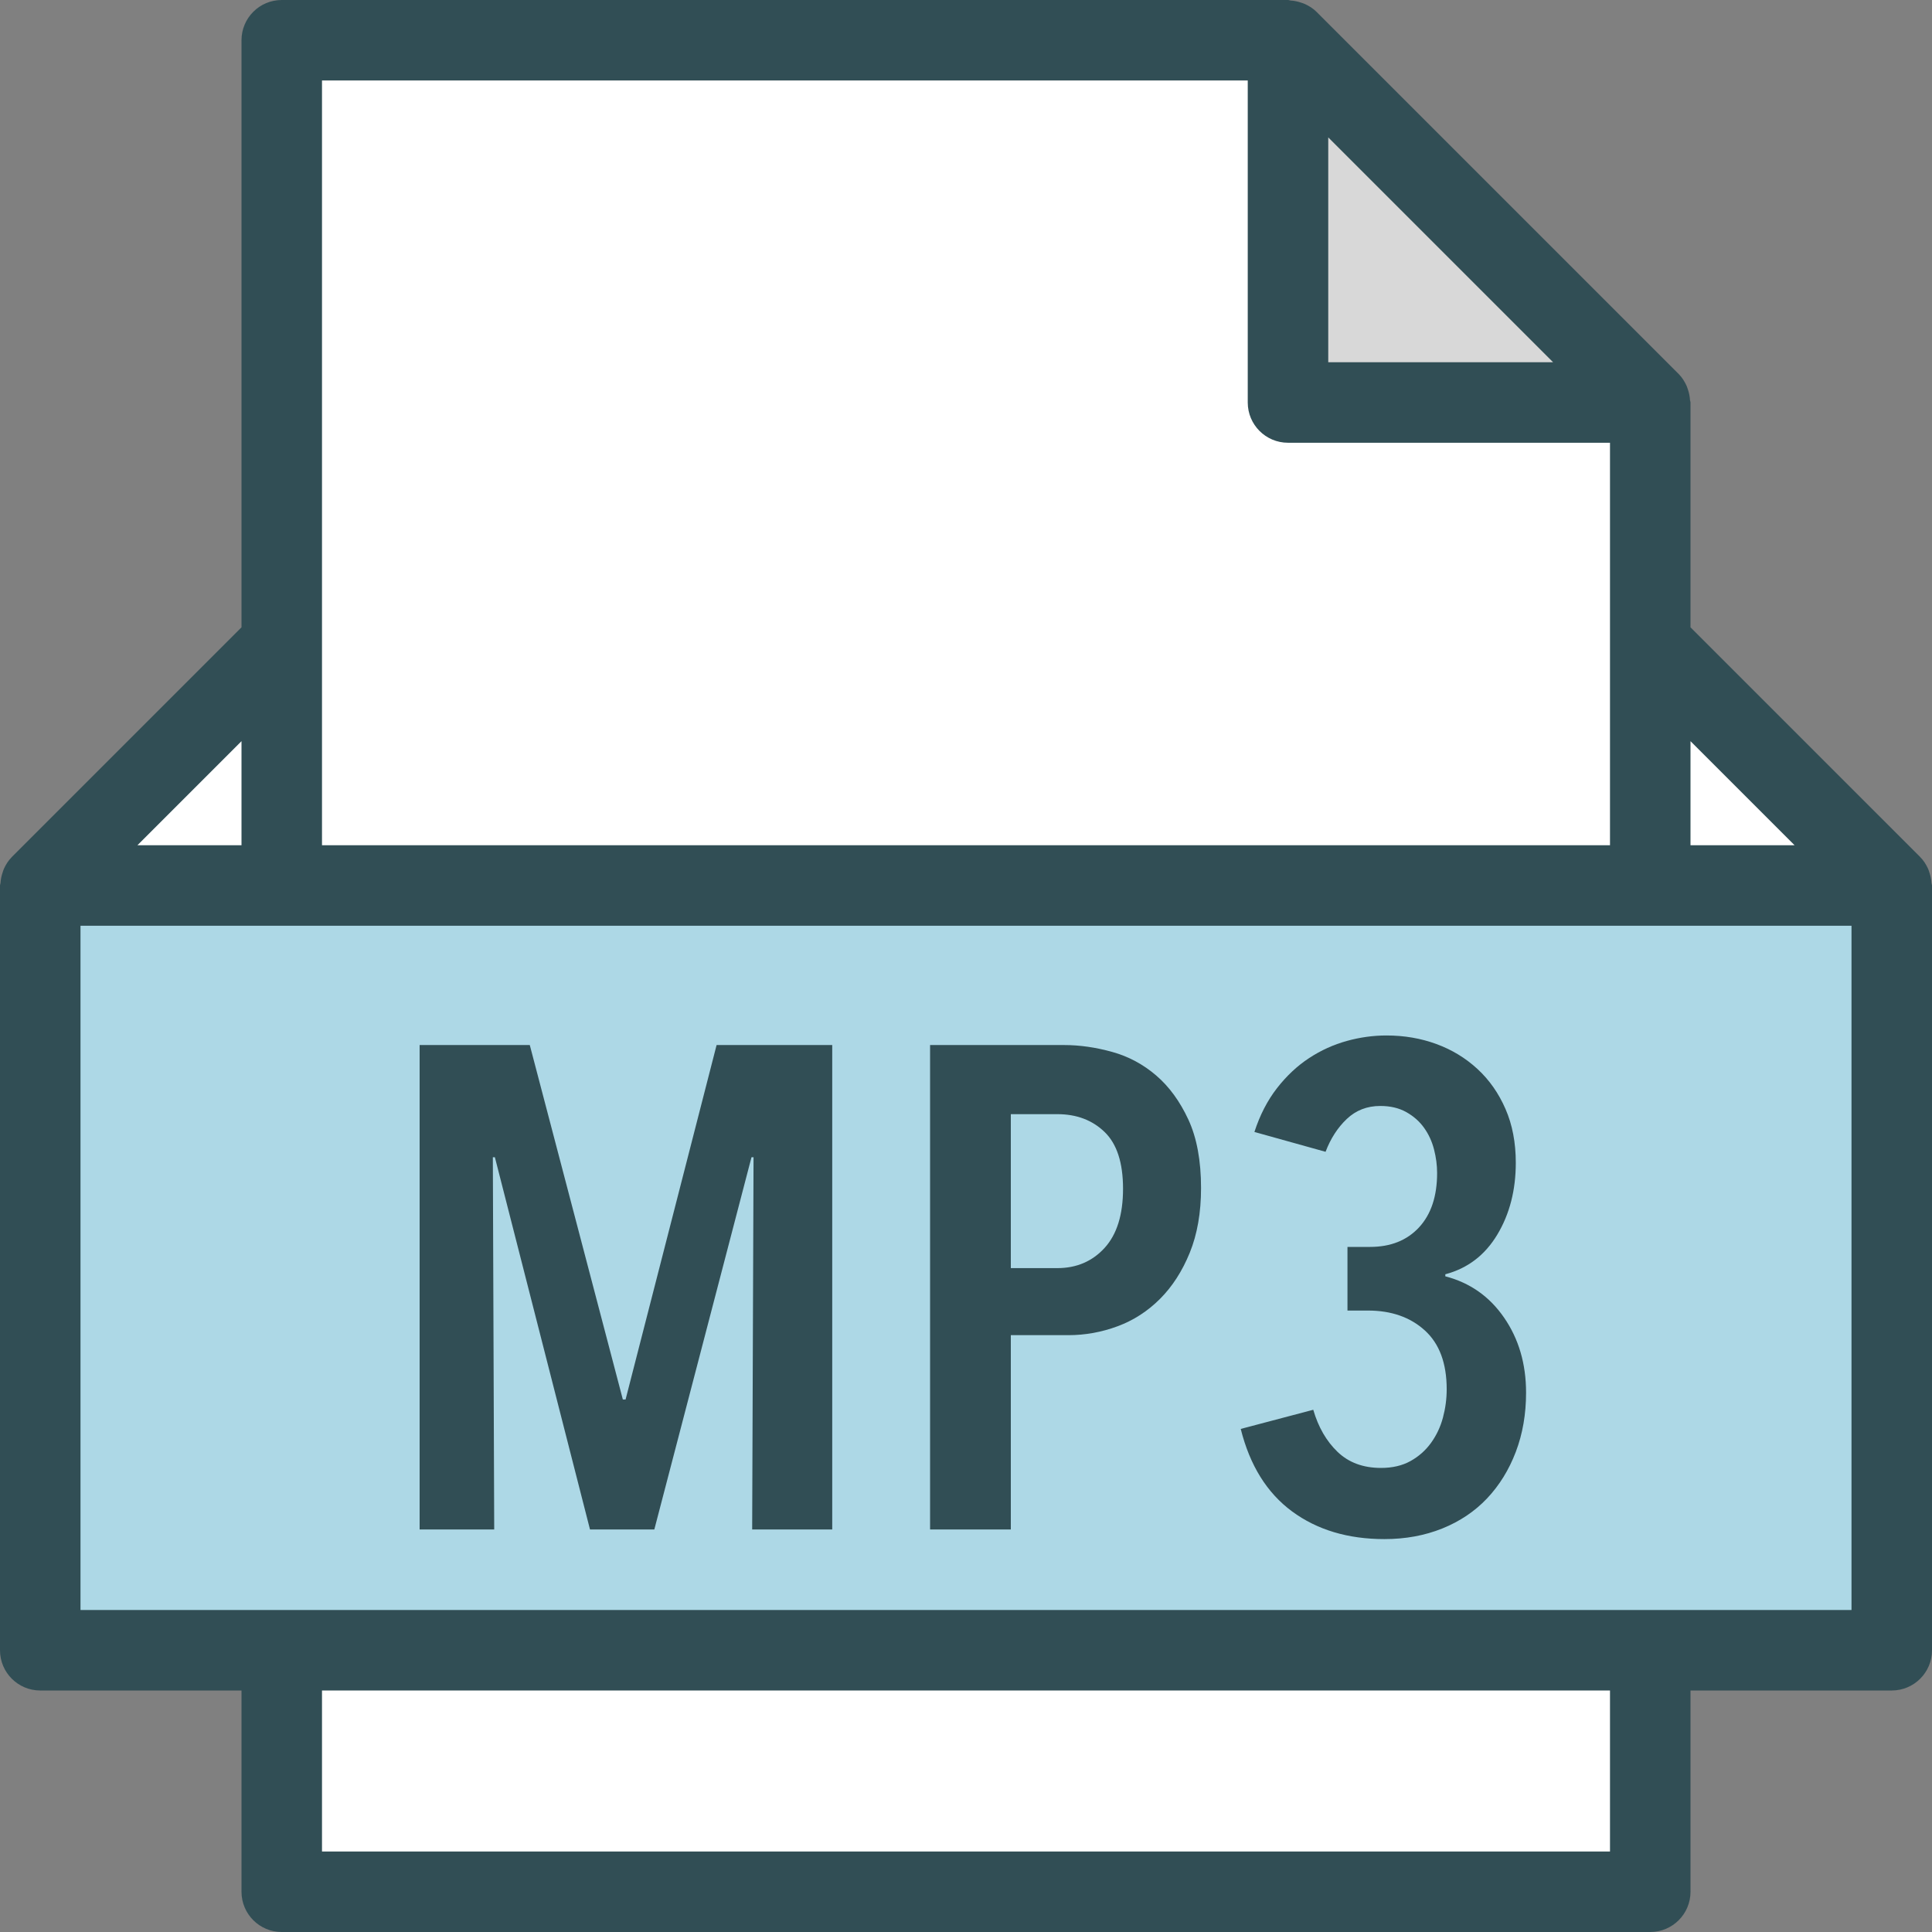 <?xml version="1.0"?>
<svg xmlns="http://www.w3.org/2000/svg" xmlns:xlink="http://www.w3.org/1999/xlink" version="1.1" id="Layer_1" x="0px" y="0px" viewBox="0 0 512 512" style="enable-background:new 0 0 512 512;" xml:space="preserve" width="60px" height="60px" class=""><rect x="0" y="0" width="512" height="512" fill="#808080" stroke="none"/><g><path style="fill:#314E55" d="M511.87,234.022c-0.06-0.975-0.249-1.913-0.572-2.836c-0.119-0.34-0.205-0.676-0.355-0.999  c-0.51-1.094-1.154-2.128-2.034-3.016c-0.016-0.017-0.025-0.038-0.041-0.055L448,166.25v-59.583c0-0.227-0.117-0.43-0.131-0.656  c-0.059-0.95-0.242-1.866-0.551-2.767c-0.115-0.337-0.204-0.665-0.352-0.99c-0.519-1.134-1.175-2.212-2.091-3.129l-96-96  c-0.914-0.914-1.988-1.568-3.119-2.086c-0.332-0.152-0.668-0.242-1.014-0.361c-0.888-0.302-1.789-0.482-2.725-0.543  C341.781,0.12,341.57,0,341.333,0H74.667C68.771,0,64,4.776,64,10.667V166.25L3.132,227.117c-0.016,0.017-0.025,0.038-0.041,0.055  c-0.879,0.888-1.523,1.922-2.033,3.016c-0.151,0.323-0.237,0.659-0.355,0.997c-0.322,0.922-0.512,1.861-0.572,2.836  C0.116,234.246,0,234.438,0,234.667v202.667C0,443.224,4.771,448,10.667,448H64v53.333C64,507.224,68.771,512,74.667,512h362.667  c5.896,0,10.667-4.776,10.667-10.667V448h53.333c5.896,0,10.667-4.776,10.667-10.667V234.667  C512,234.438,511.884,234.247,511.87,234.022z" data-original="#314E55" class="active-path"/><polygon style="fill:#FFFFFF" points="475.583,224 448,224 448,196.417 " data-original="#EAEAEA" class="" data-old_color="#EAEAEA"/><polygon style="fill:#D8D8D8;" points="411.583,96 352,96 352,36.417 " data-original="#D8D8D8"/><g>
	<path style="fill:#FFFFFF" d="M85.333,21.333h245.333v85.333c0,5.891,4.771,10.667,10.667,10.667h85.333v53.333V224H85.333   v-53.333V21.333z" data-original="#EAEAEA" class="" data-old_color="#EAEAEA"/>
	<polygon style="fill:#FFFFFF" points="64,196.417 64,224 36.417,224  " data-original="#EAEAEA" class="" data-old_color="#EAEAEA"/>
	<rect x="85.333" y="448" style="fill:#FFFFFF" width="341.333" height="42.667" data-original="#EAEAEA" class="" data-old_color="#EAEAEA"/>
</g><polygon style="fill:#ADD8E6" points="490.667,426.667 21.333,426.667 21.333,245.333 74.667,245.333 437.333,245.333   490.667,245.333 " data-original="#EA86A5" class="" data-old_color="#EA86A5"/><path style="fill:#314E55" d="M306.411,285.023c-3.445-2.965-7.345-5.056-11.696-6.261c-4.352-1.206-8.583-1.814-12.693-1.814  H246.48v128.384h21.398v-51.499h15.232c4.473,0,8.824-0.789,13.056-2.357c4.231-1.569,7.978-3.99,11.243-7.254  c3.264-3.264,5.893-7.339,7.888-12.234c1.994-4.907,2.991-10.613,2.991-17.142c0-7.253-1.118-13.301-3.354-18.133  C312.697,291.883,309.856,287.979,306.411,285.023z" data-original="#314E55" class="active-path"/><path style="fill:#ADD8E6" d="M292.72,330.72c-3.264,3.562-7.435,5.344-12.512,5.344h-12.33v-40.799h12.33  c5.078,0,9.248,1.568,12.512,4.715c3.264,3.146,4.896,8.159,4.896,15.051C297.616,321.921,295.984,327.147,292.72,330.72z" data-original="#EA86A5" class="" data-old_color="#EA86A5"/><g>
	<path style="fill:#314E55" d="M383.024,338.239v-0.543c5.923-1.569,10.517-5.078,13.781-10.518   c3.264-5.44,4.896-11.786,4.896-19.04c0-5.322-0.906-10.059-2.72-14.229c-1.813-4.181-4.291-7.711-7.434-10.613   c-3.144-2.901-6.77-5.109-10.88-6.613c-4.11-1.514-8.523-2.272-13.238-2.272c-3.506,0-7.011,0.481-10.517,1.452   c-3.506,0.97-6.83,2.474-9.973,4.533c-3.144,2.059-5.984,4.715-8.523,7.979c-2.538,3.263-4.533,7.135-5.984,11.606l18.858,5.258   c1.331-3.509,3.204-6.41,5.622-8.703c2.418-2.294,5.379-3.445,8.885-3.445c2.659,0,4.956,0.543,6.891,1.631   c1.934,1.089,3.506,2.475,4.714,4.171c1.209,1.697,2.086,3.595,2.63,5.717c0.544,2.112,0.817,4.191,0.817,6.25   c0,6.165-1.602,10.966-4.805,14.422c-3.204,3.445-7.525,5.163-12.966,5.163h-5.984v16.865h5.44c6.165,0,11.182,1.749,15.051,5.258   c3.869,3.509,5.803,8.705,5.803,15.595c0,2.539-0.333,5.046-0.997,7.53c-0.665,2.475-1.723,4.705-3.173,6.71   c-1.45,1.995-3.264,3.595-5.44,4.801c-2.176,1.205-4.775,1.813-7.798,1.813c-4.714,0-8.552-1.418-11.514-4.255   c-2.962-2.849-5.107-6.56-6.438-11.158l-19.221,5.077c2.418,9.674,6.951,16.949,13.6,21.857c6.648,4.896,14.808,7.339,24.48,7.339   c5.561,0,10.669-0.939,15.322-2.806c4.654-1.878,8.614-4.533,11.878-7.978c3.264-3.457,5.803-7.564,7.616-12.331   c1.814-4.779,2.72-10.005,2.72-15.691c0-7.616-1.934-14.229-5.803-19.85C394.75,343.585,389.552,339.936,383.024,338.239z" data-original="#314E55" class="active-path"/>
	<polygon style="fill:#314E55" points="165.786,370.88 165.061,370.88 140.4,276.949 111.205,276.949 111.205,405.333    130.971,405.333 130.608,306.687 131.152,306.687 156.357,405.333 173.402,405.333 199.152,306.687 199.696,306.687    199.333,405.333 220.55,405.333 220.55,276.949 189.904,276.949  " data-original="#314E55" class="active-path"/>
</g></g> </svg>

